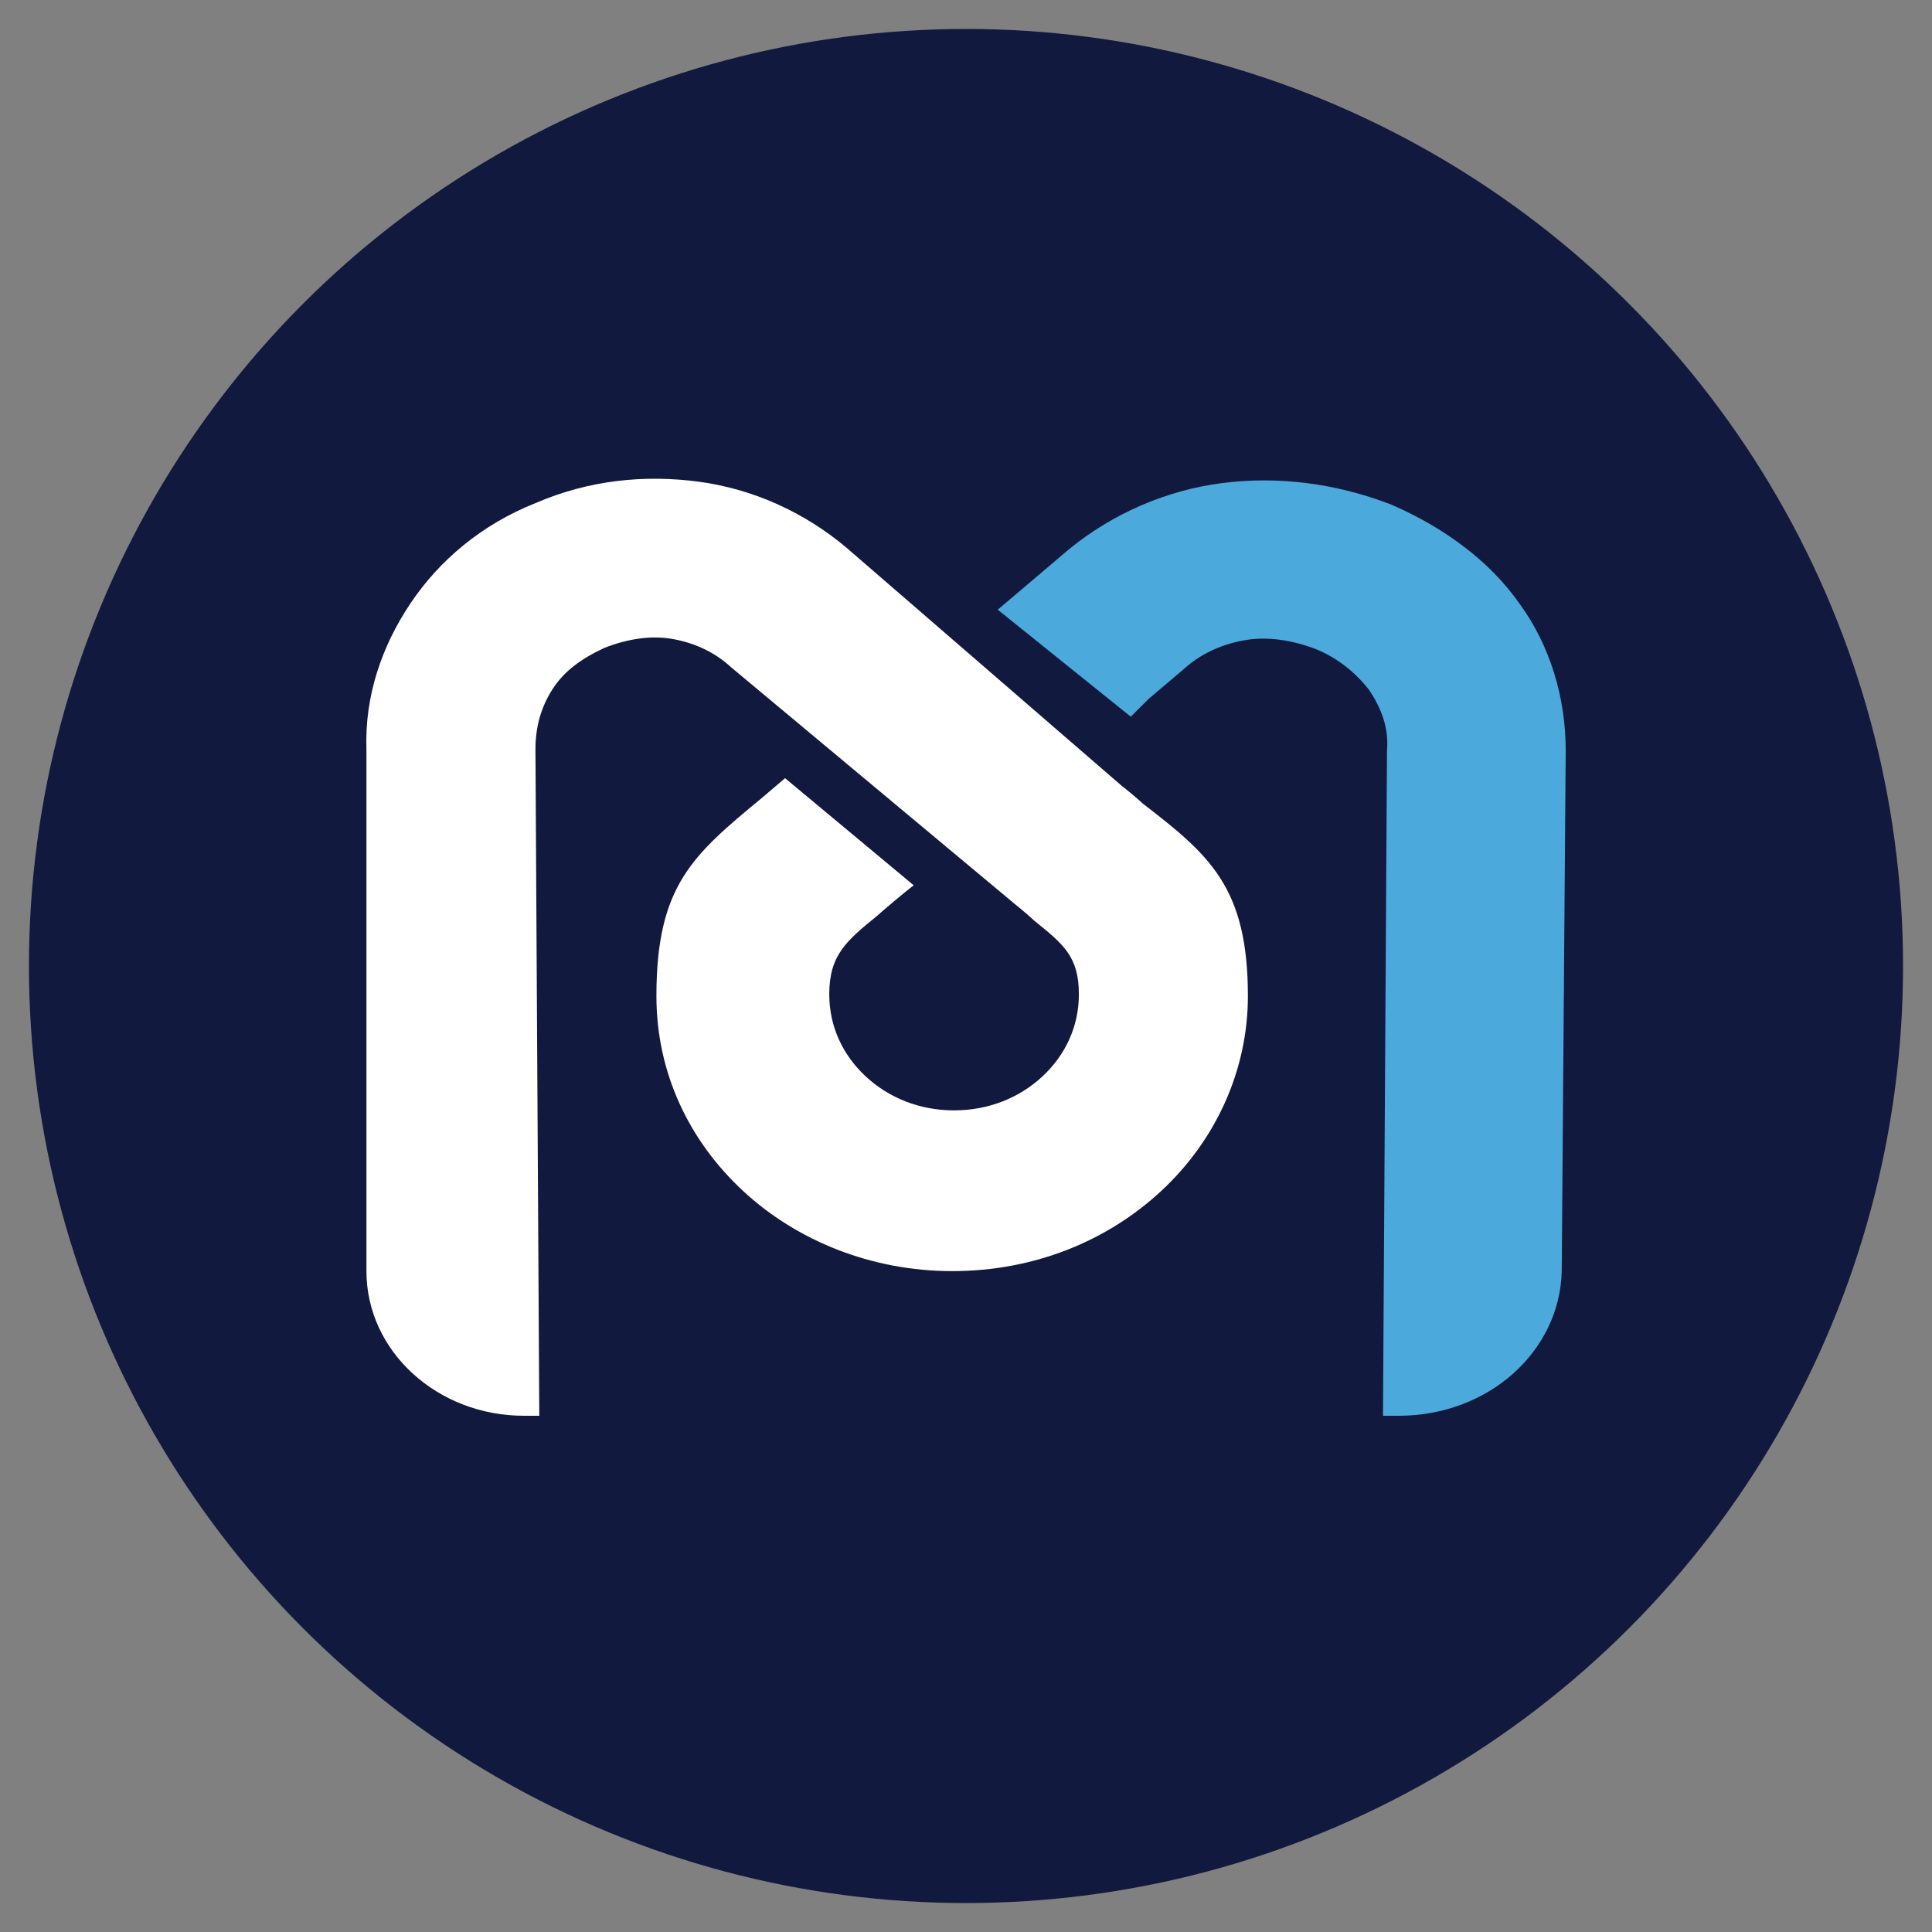 <svg width="54" height="54" viewBox="0 0 54 54" fill="none" xmlns="http://www.w3.org/2000/svg">
<rect x="0" y="0" width="54" height="54" fill="#808080" stroke="none"/>
<circle cx="27" cy="27" r="26.191" fill="#12193E"/>
<mask id="mask0_36_848" style="mask-type:alpha" maskUnits="userSpaceOnUse" x="0" y="0" width="54" height="54">
<circle cx="27" cy="27" r="26.191" fill="white"/>
</mask>
<g mask="url(#mask0_36_848)">
<path fill-rule="evenodd" clip-rule="evenodd" d="M10.242 35.528C10.242 37.774 12.228 39.571 14.643 39.571H15.073L14.966 20.951C14.966 20.302 15.127 19.753 15.449 19.254C15.771 18.755 16.254 18.405 16.898 18.106C17.542 17.856 18.186 17.756 18.776 17.856C19.367 17.956 19.957 18.206 20.44 18.655L28.277 25.194C28.33 25.244 28.653 25.494 28.921 25.744C29.726 26.393 30.155 26.742 30.155 27.79C30.155 28.689 29.78 29.487 29.136 30.087C28.491 30.685 27.633 31.035 26.666 31.035C25.701 31.035 24.842 30.685 24.198 30.087C23.553 29.487 23.178 28.689 23.178 27.79C23.178 26.692 23.661 26.293 24.52 25.594C24.627 25.494 25.271 24.945 25.539 24.745L21.943 21.75L21.299 22.299C19.367 23.896 18.347 24.745 18.347 27.84C18.347 29.987 19.26 31.884 20.762 33.281C22.265 34.679 24.358 35.528 26.613 35.528C28.921 35.528 30.961 34.679 32.464 33.281C33.966 31.884 34.879 29.937 34.879 27.84C34.879 24.795 33.805 23.896 31.927 22.449C31.819 22.349 31.712 22.249 31.336 21.95L23.661 15.31C22.48 14.312 21.031 13.663 19.528 13.463C18.025 13.264 16.468 13.413 14.966 14.062C13.463 14.661 12.282 15.66 11.477 16.858C10.672 18.056 10.189 19.454 10.242 20.951V35.528Z" fill="white"/>
<path fill-rule="evenodd" clip-rule="evenodd" d="M32.106 19.533L33.105 18.686C33.604 18.237 34.215 17.988 34.826 17.888C35.436 17.789 36.102 17.888 36.768 18.138C37.379 18.387 37.878 18.786 38.267 19.284C38.6 19.782 38.822 20.331 38.767 20.979L38.655 39.571H39.099C41.597 39.571 43.596 37.777 43.651 35.534L43.762 20.979C43.762 19.483 43.318 18.038 42.485 16.892C41.653 15.695 40.376 14.748 38.878 14.1C37.323 13.502 35.714 13.303 34.159 13.502C32.605 13.701 31.107 14.35 29.885 15.346L28.886 16.194L27.887 17.041L31.606 20.032L32.106 19.533Z" fill="#4CA9DC"/>
</g>
</svg>

